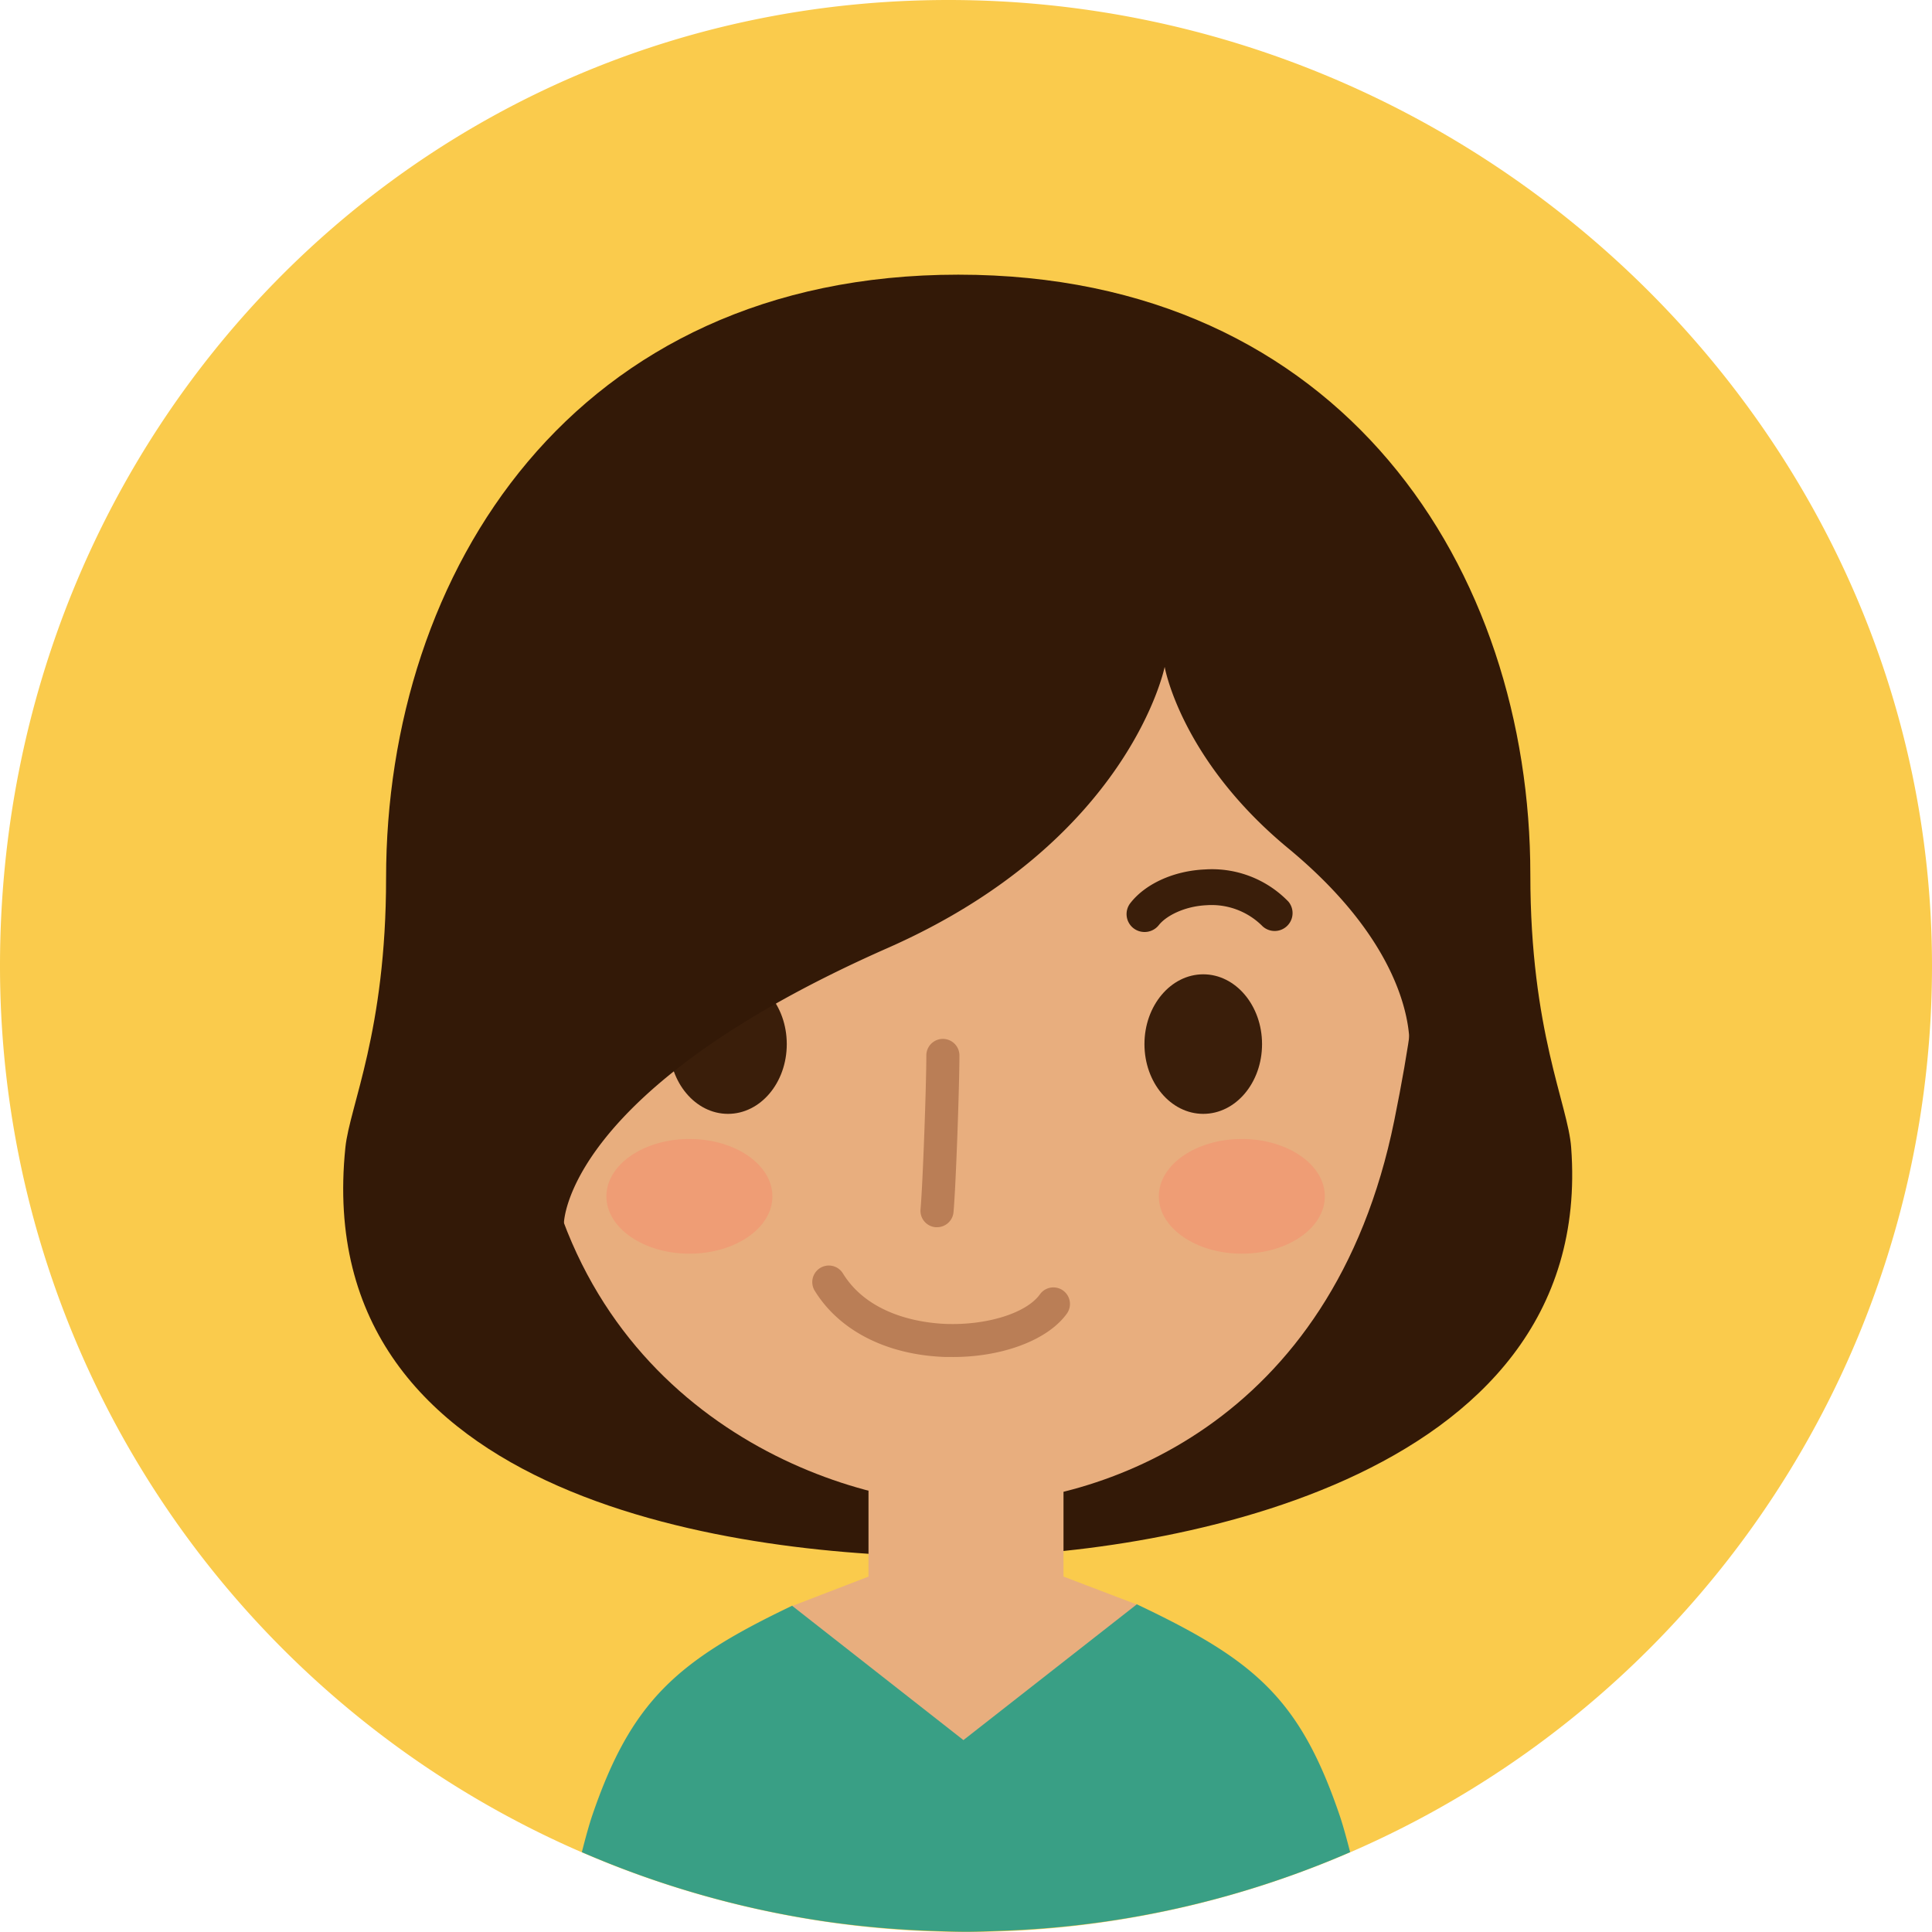 <svg id="Layer_1" data-name="Layer 1" xmlns="http://www.w3.org/2000/svg" viewBox="0 0 300 300"><path d="M150.5,300a150,150,0,0,0,300,0c0-82.84-69.88-150-152.72-150S150.5,217.16,150.5,300Z" transform="translate(-150.5 -150)" fill="#facb4c"/><path d="M394.47,328.19c3.94,52.74-65.42,63.55-95.17,63.55-33,0-100.88-8.11-95.17-63.55.67-6.49,6.32-18,6.32-41.83,0-47.48,29.06-93.71,88.85-93.71s88.83,45.91,88.83,93.18C388.13,310.16,394,321.52,394.47,328.19Z" transform="translate(-150.5 -150)" fill="#331907"/><rect x="134.86" y="224.35" width="30.28" height="63.77" fill="#e8ae7e"/><path d="M358.59,432.1c-6.24-18.43-13.3-24.33-31.6-33,0,0-23.52,10.44-26.74,11.42-3.22-1-26.73-11.19-26.73-11.19-17.81,8.5-25,14.74-31.11,32.73-.41,1.23-.95,3.14-1.56,5.54a149.31,149.31,0,0,0,37.71,10.75,152,152,0,0,0,16.36,1.47c1.85.06,3.71.14,5.58.14,1.7,0,3.38-.07,5.06-.13a150.48,150.48,0,0,0,16.3-1.41,148.76,148.76,0,0,0,38.29-10.82C359.54,435.24,359,433.33,358.59,432.1Z" transform="translate(-150.5 -150)" fill="#399f85"/><path d="M327,399.14l-11.35-4.33s-12.17,8.65-15.39,9.64c-3.22-1-14.89-9.64-14.89-9.64l-11.84,4.56,26.57,20.83Z" transform="translate(-150.5 -150)" fill="#e8ae7e"/><path d="M358,230.1c-12.55-17.78-25.43-18.33-46.19-19.19H289.22c-20.77.86-33.65,1.41-46.19,19.19s-7.8,22.42-6.81,43.89c.75,16.23-8.95,4.84-2.24,50s45.9,59.59,66.52,59.59S357.37,371.45,367,324s-3-33.74-2.24-50C365.77,252.52,370.52,247.9,358,230.1Z" transform="translate(-150.5 -150)" fill="#e8ae7e"/><path d="M296,340.56h-.23a2.56,2.56,0,0,1-2.33-2.79c.35-3.89.9-19.19.9-23.88a2.57,2.57,0,0,1,5.14,0c0,4.46-.53,20-.92,24.35A2.57,2.57,0,0,1,296,340.56Z" transform="translate(-150.5 -150)" fill="#ba7e56"/><path d="M272.67,312.13c0,6-4.09,10.83-9.13,10.83s-9.13-4.85-9.13-10.83,4.09-10.84,9.13-10.84S272.67,306.14,272.67,312.13Z" transform="translate(-150.5 -150)" fill="#3a1e0a"/><path d="M275.05,294.72a2.77,2.77,0,0,1-2.08-.94,11.42,11.42,0,0,0-8.54-3.62c-3.95-.1-7.95,1.42-10.11,3.69a2.78,2.78,0,0,1-4-3.83c3.26-3.44,8.75-5.48,14.24-5.42a16.92,16.92,0,0,1,12.6,5.49,2.78,2.78,0,0,1-.24,3.93A2.73,2.73,0,0,1,275.05,294.72Z" transform="translate(-150.5 -150)" fill="#3a1e0a"/><path d="M328.21,294.72a2.81,2.81,0,0,1-1.71-.59,2.78,2.78,0,0,1-.47-3.91c2.34-3,6.76-5,11.54-5.21a16.5,16.5,0,0,1,13,5,2.78,2.78,0,0,1-4,3.84,11.14,11.14,0,0,0-8.7-3.29c-3.57.17-6.35,1.72-7.42,3.08A2.81,2.81,0,0,1,328.21,294.72Z" transform="translate(-150.5 -150)" fill="#3a1e0a"/><path d="M346.47,312.13c0,6-4.09,10.83-9.13,10.83s-9.13-4.85-9.13-10.83,4.1-10.84,9.13-10.84S346.47,306.14,346.47,312.13Z" transform="translate(-150.5 -150)" fill="#3a1e0a"/><path d="M270.44,335.77c0,4.92-5.77,8.9-12.89,8.9s-12.89-4-12.89-8.9,5.77-8.91,12.89-8.91S270.44,330.85,270.44,335.77Z" transform="translate(-150.5 -150)" fill="#ef9d75"/><path d="M356.22,335.77c0,4.92-5.77,8.9-12.89,8.9s-12.89-4-12.89-8.9,5.77-8.91,12.89-8.91S356.22,330.85,356.22,335.77Z" transform="translate(-150.5 -150)" fill="#ef9d75"/><path d="M337.39,209.64c-22.11-10.76-55.15-9.5-77.51,1.25-12.21,5.87-40,26.16-37.82,68.14-.42,30.76,16,61,16,61s-.09-20.61,50.29-42.83c37.58-16.58,43-43.65,43-43.65s2.48,14.37,19.18,28.17c20.73,17.13,18.79,31.5,18.79,31.5a45.56,45.56,0,0,0,8.39-29.95v0C378.94,263,373.35,227.14,337.39,209.64Z" transform="translate(-150.5 -150)" fill="#331907"/><path d="M297.79,360.71l-.55,0c-9.07-.32-16.46-4.1-20.27-10.35a2.57,2.57,0,0,1,4.39-2.67c4.11,6.74,12.6,7.76,16.06,7.89,6.42.22,12.5-1.71,14.56-4.6a2.57,2.57,0,1,1,4.18,3C313.14,358.18,305.8,360.87,297.79,360.71Z" transform="translate(-150.5 -150)" fill="#ba7e56"/></svg>